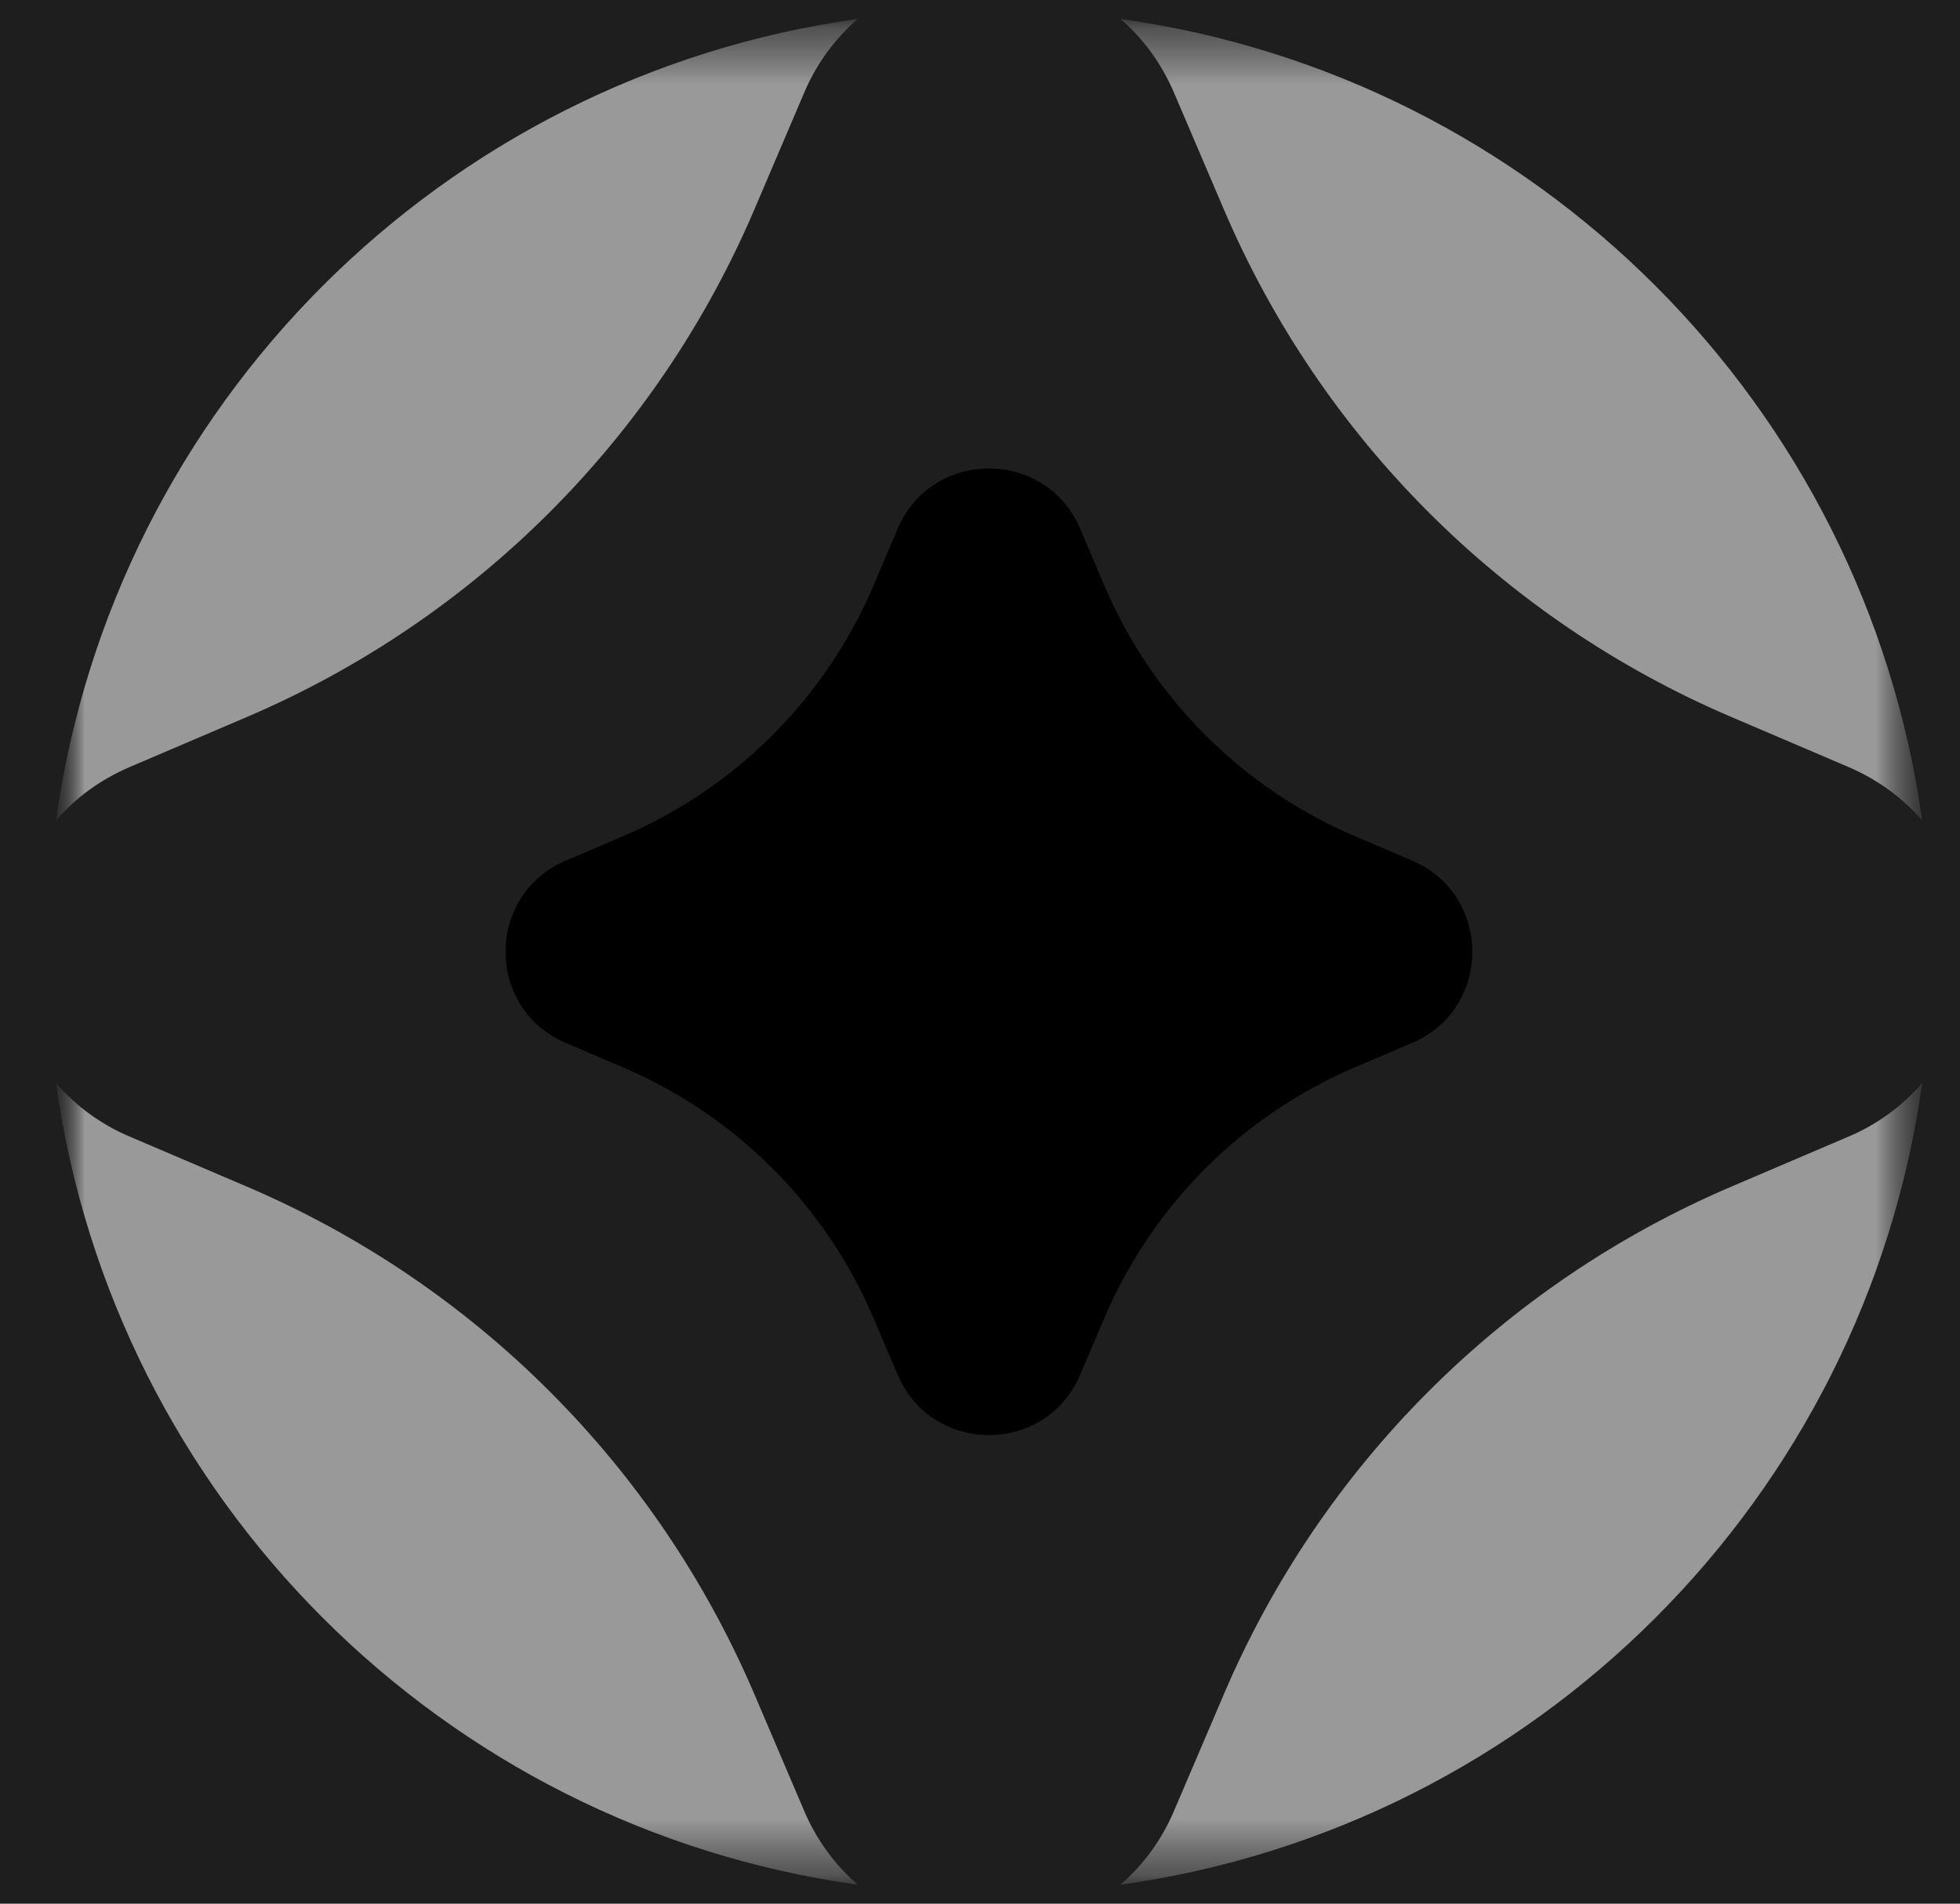 <svg width="35" height="34" viewBox="0 0 35 34" fill="none" xmlns="http://www.w3.org/2000/svg">
<rect width="35" height="34" fill="#1E1E1E"/>
<g clip-path="url(#clip0_0_1)">
<mask id="mask0_0_1" style="mask-type:luminance" maskUnits="userSpaceOnUse" x="1" y="0" width="132" height="34">
<path d="M1 0H133V34H1V0Z" fill="white"/>
</mask>
<g mask="url(#mask0_0_1)">
<mask id="mask1_0_1" style="mask-type:luminance" maskUnits="userSpaceOnUse" x="1" y="0" width="34" height="34">
<path d="M1 0.338H34.323V33.66H1V0.338Z" fill="white"/>
</mask>
<g mask="url(#mask1_0_1)">
<mask id="mask2_0_1" style="mask-type:luminance" maskUnits="userSpaceOnUse" x="1" y="0" width="34" height="34">
<path d="M1 0.338H34.323V33.66H1V0.338Z" fill="white"/>
</mask>
<g mask="url(#mask2_0_1)">
<path d="M20.968 1.664L21.855 3.741C23.596 7.819 26.844 11.067 30.922 12.808L32.999 13.695C33.543 13.927 33.984 14.259 34.325 14.655C33.291 7.238 27.425 1.372 20.008 0.338C20.403 0.678 20.736 1.12 20.968 1.664ZM2.326 13.695L4.403 12.808C8.481 11.067 11.73 7.819 13.471 3.741L14.357 1.664C14.571 1.154 14.899 0.7 15.317 0.338C7.9 1.372 2.034 7.238 1 14.655C1.34 14.259 1.782 13.927 2.326 13.695ZM33 20.304L30.922 21.191C26.844 22.932 23.595 26.181 21.855 30.259L20.968 32.335C20.754 32.845 20.426 33.299 20.008 33.662C27.425 32.627 33.291 26.761 34.325 19.344C33.963 19.762 33.51 20.09 33 20.304ZM14.357 32.335L13.471 30.259C11.73 26.181 8.481 22.932 4.403 21.191L2.326 20.304C1.816 20.09 1.362 19.762 1 19.344C2.034 26.761 7.9 32.627 15.317 33.662C14.9 33.299 14.571 32.845 14.357 32.335Z" fill="#999999"/>
</g>
<path d="M10.103 15.371L11.126 14.934C13.136 14.076 14.737 12.476 15.595 10.466L16.031 9.442C16.643 8.009 18.676 8.009 19.288 9.442L19.724 10.466C20.582 12.476 22.183 14.076 24.193 14.934L25.217 15.371C26.65 15.983 26.65 18.015 25.217 18.627L24.193 19.064C22.183 19.922 20.582 21.523 19.724 23.533L19.288 24.556C18.676 25.989 16.643 25.989 16.031 24.556L15.595 23.533C14.737 21.523 13.136 19.922 11.126 19.064L10.103 18.627C8.669 18.015 8.669 15.983 10.103 15.371Z" fill="black"/>
</g>
</g>
</g>
<defs>
<clipPath id="clip0_0_1">
<rect width="132" height="34" fill="white" transform="translate(1)"/>
</clipPath>
</defs>
</svg>
